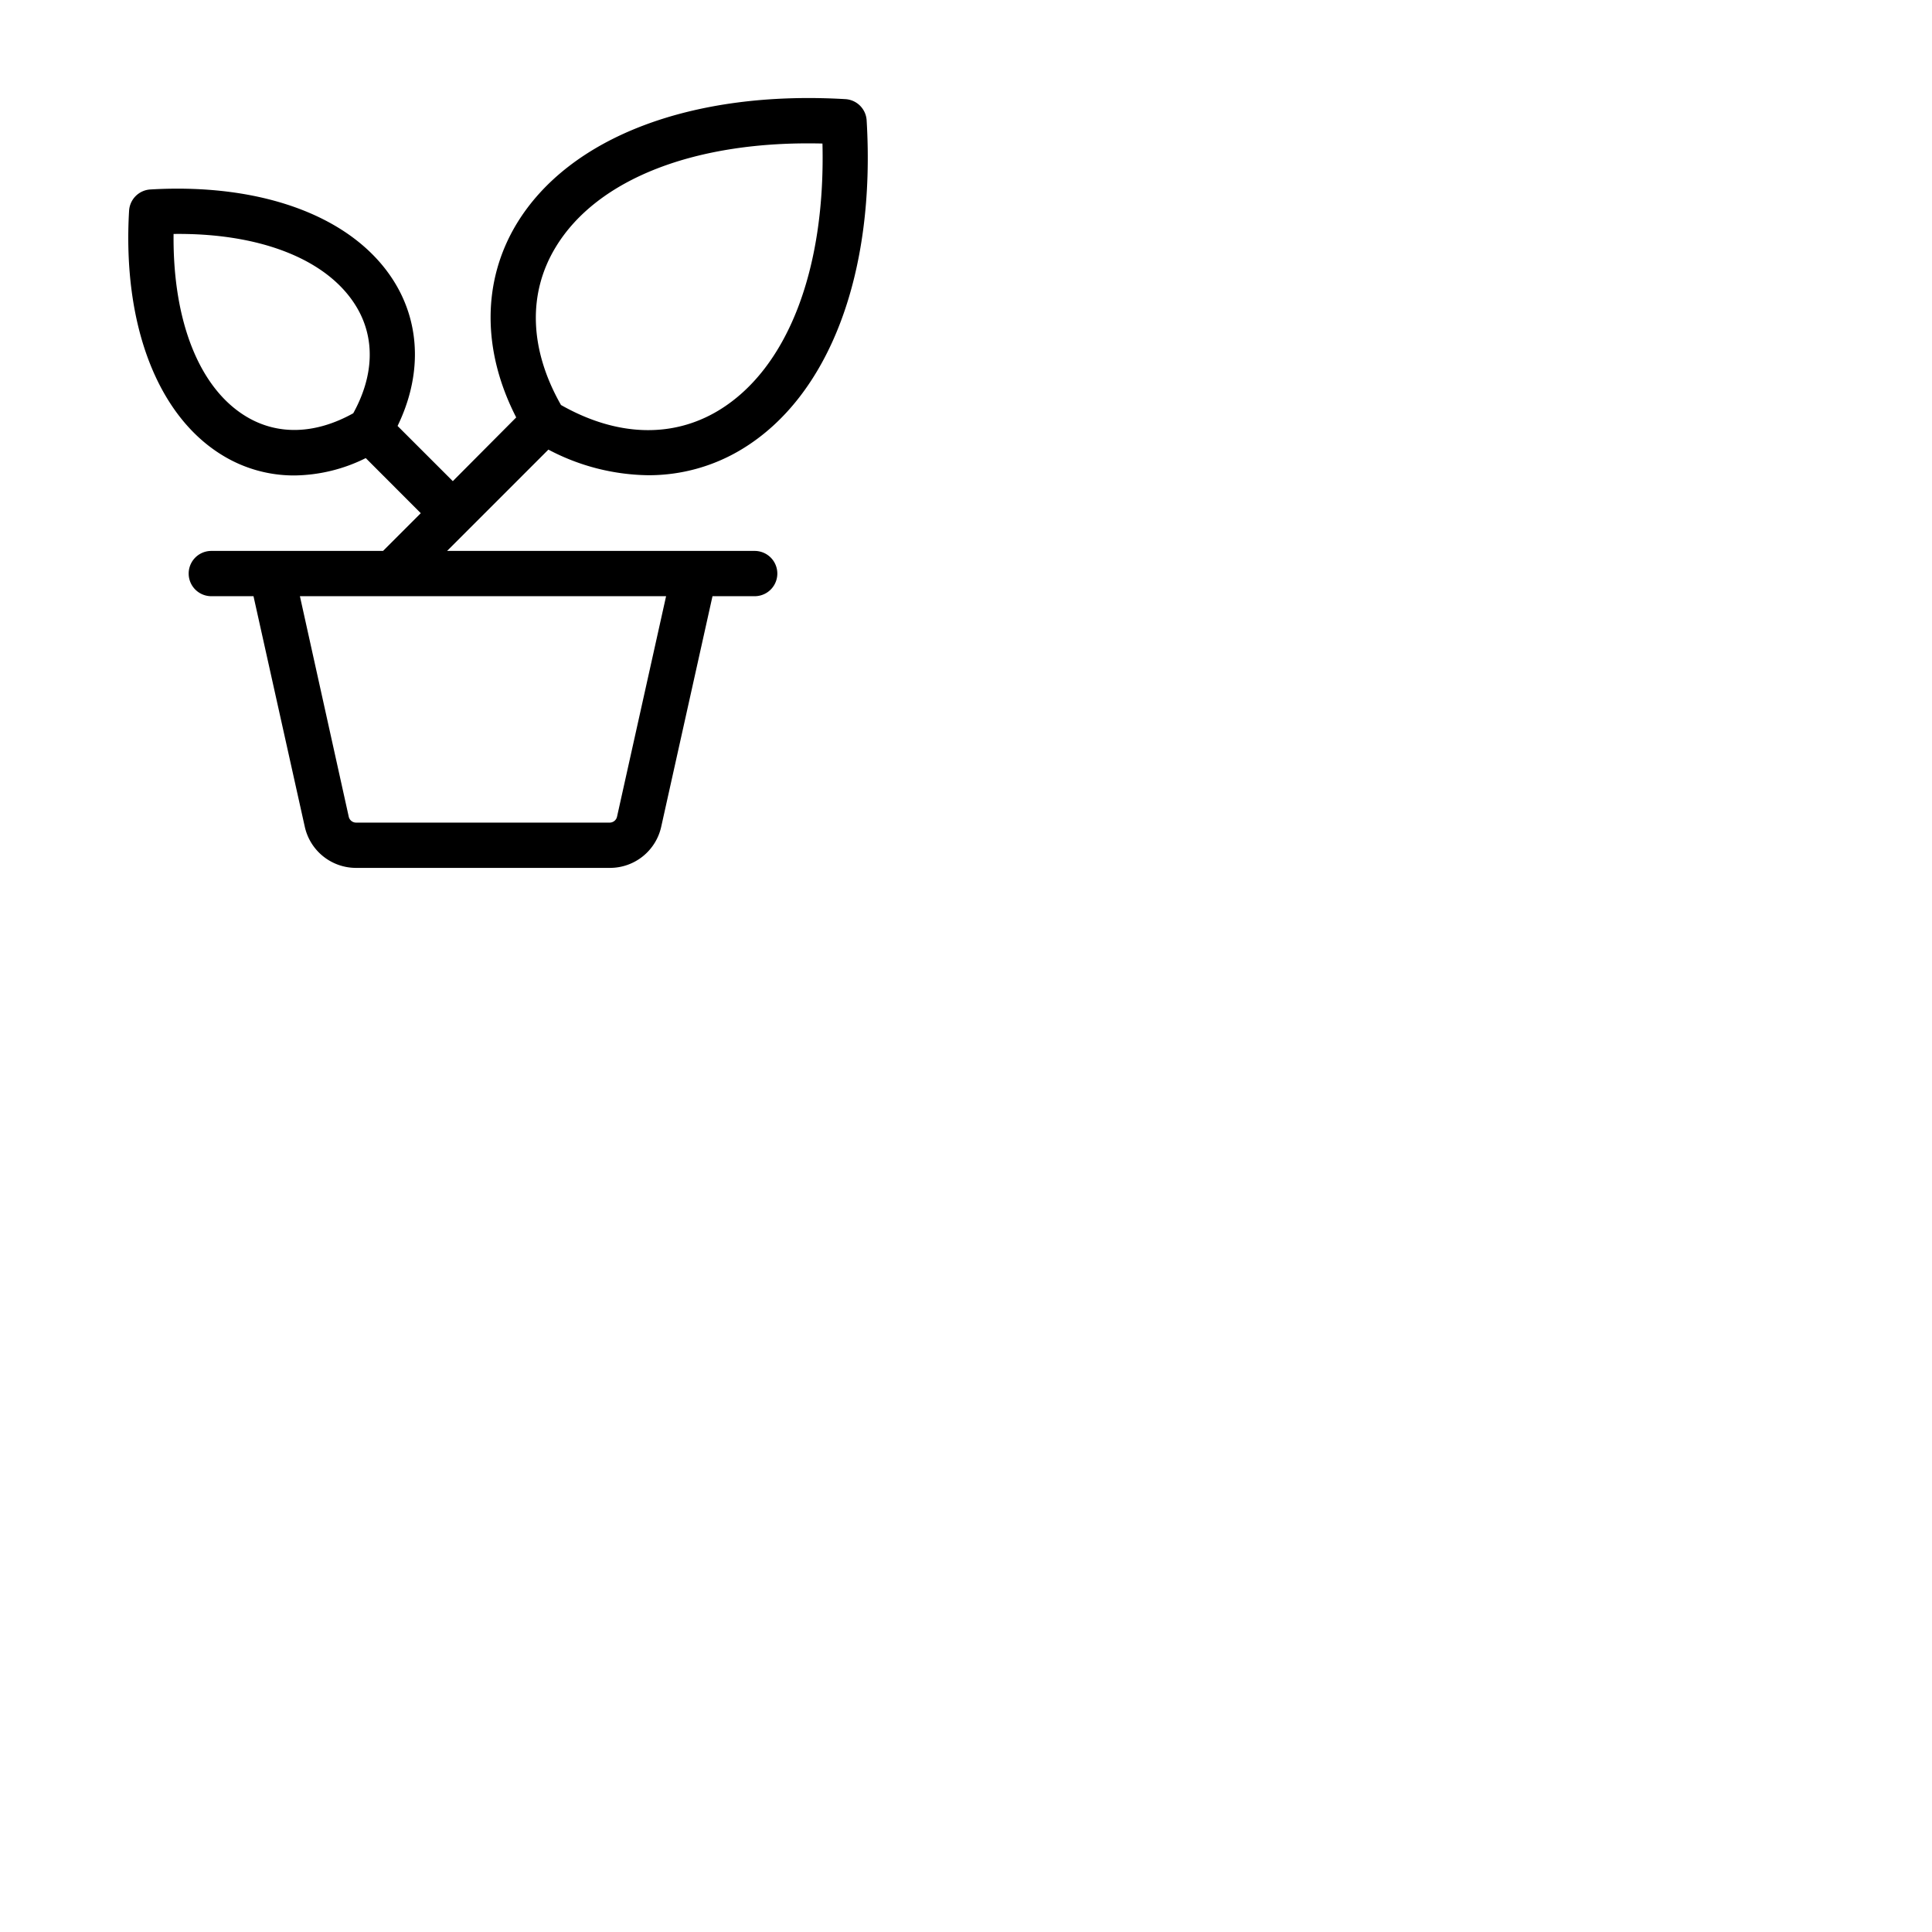 <svg xmlns="http://www.w3.org/2000/svg" version="1.1" viewBox="0 0 512 512" fill="currentColor"><path fill="currentColor" d="m124.24 140.24l21.09-21.09a58 58 0 0 0 26.49 6.79a47.55 47.55 0 0 0 24.85-6.94c23.07-14 35.42-46.53 33-87.09a6 6 0 0 0-5.64-5.64c-40.56-2.38-73.12 10-87.09 33c-9.22 15.22-9.2 33.71-.14 51.35L120 127.51l-14.64-14.63c6.32-13 6.15-26.6-.67-37.86C94.21 57.72 70 48.44 39.85 50.21a6 6 0 0 0-5.64 5.64C32.44 86 41.72 110.2 59 120.69A36.23 36.23 0 0 0 78 126a43.4 43.4 0 0 0 18.93-4.6l14.58 14.6l-10 10H56a6 6 0 0 0 0 12h11.18l13.57 61a13.91 13.91 0 0 0 13.67 11h67.17a13.91 13.91 0 0 0 13.66-11l13.57-61H200a6 6 0 0 0 0-12h-81.52zm23-74.7c11-18.22 37.24-28.33 70.72-27.5c.83 33.47-9.28 59.68-27.5 70.72c-12.3 7.44-27.09 6.92-41.79-1.43c-8.36-14.7-8.88-29.49-1.43-41.79m-53.66 44c-10 5.56-20 5.87-28.34.84C52.78 102.87 45.75 85 46 62c23-.29 40.88 6.78 48.42 19.24c5.03 8.3 4.72 18.32-.84 28.34ZM176.52 158l-13 58.43a2 2 0 0 1-1.95 1.57H94.42a2 2 0 0 1-2-1.57L79.48 158Z"/></svg>